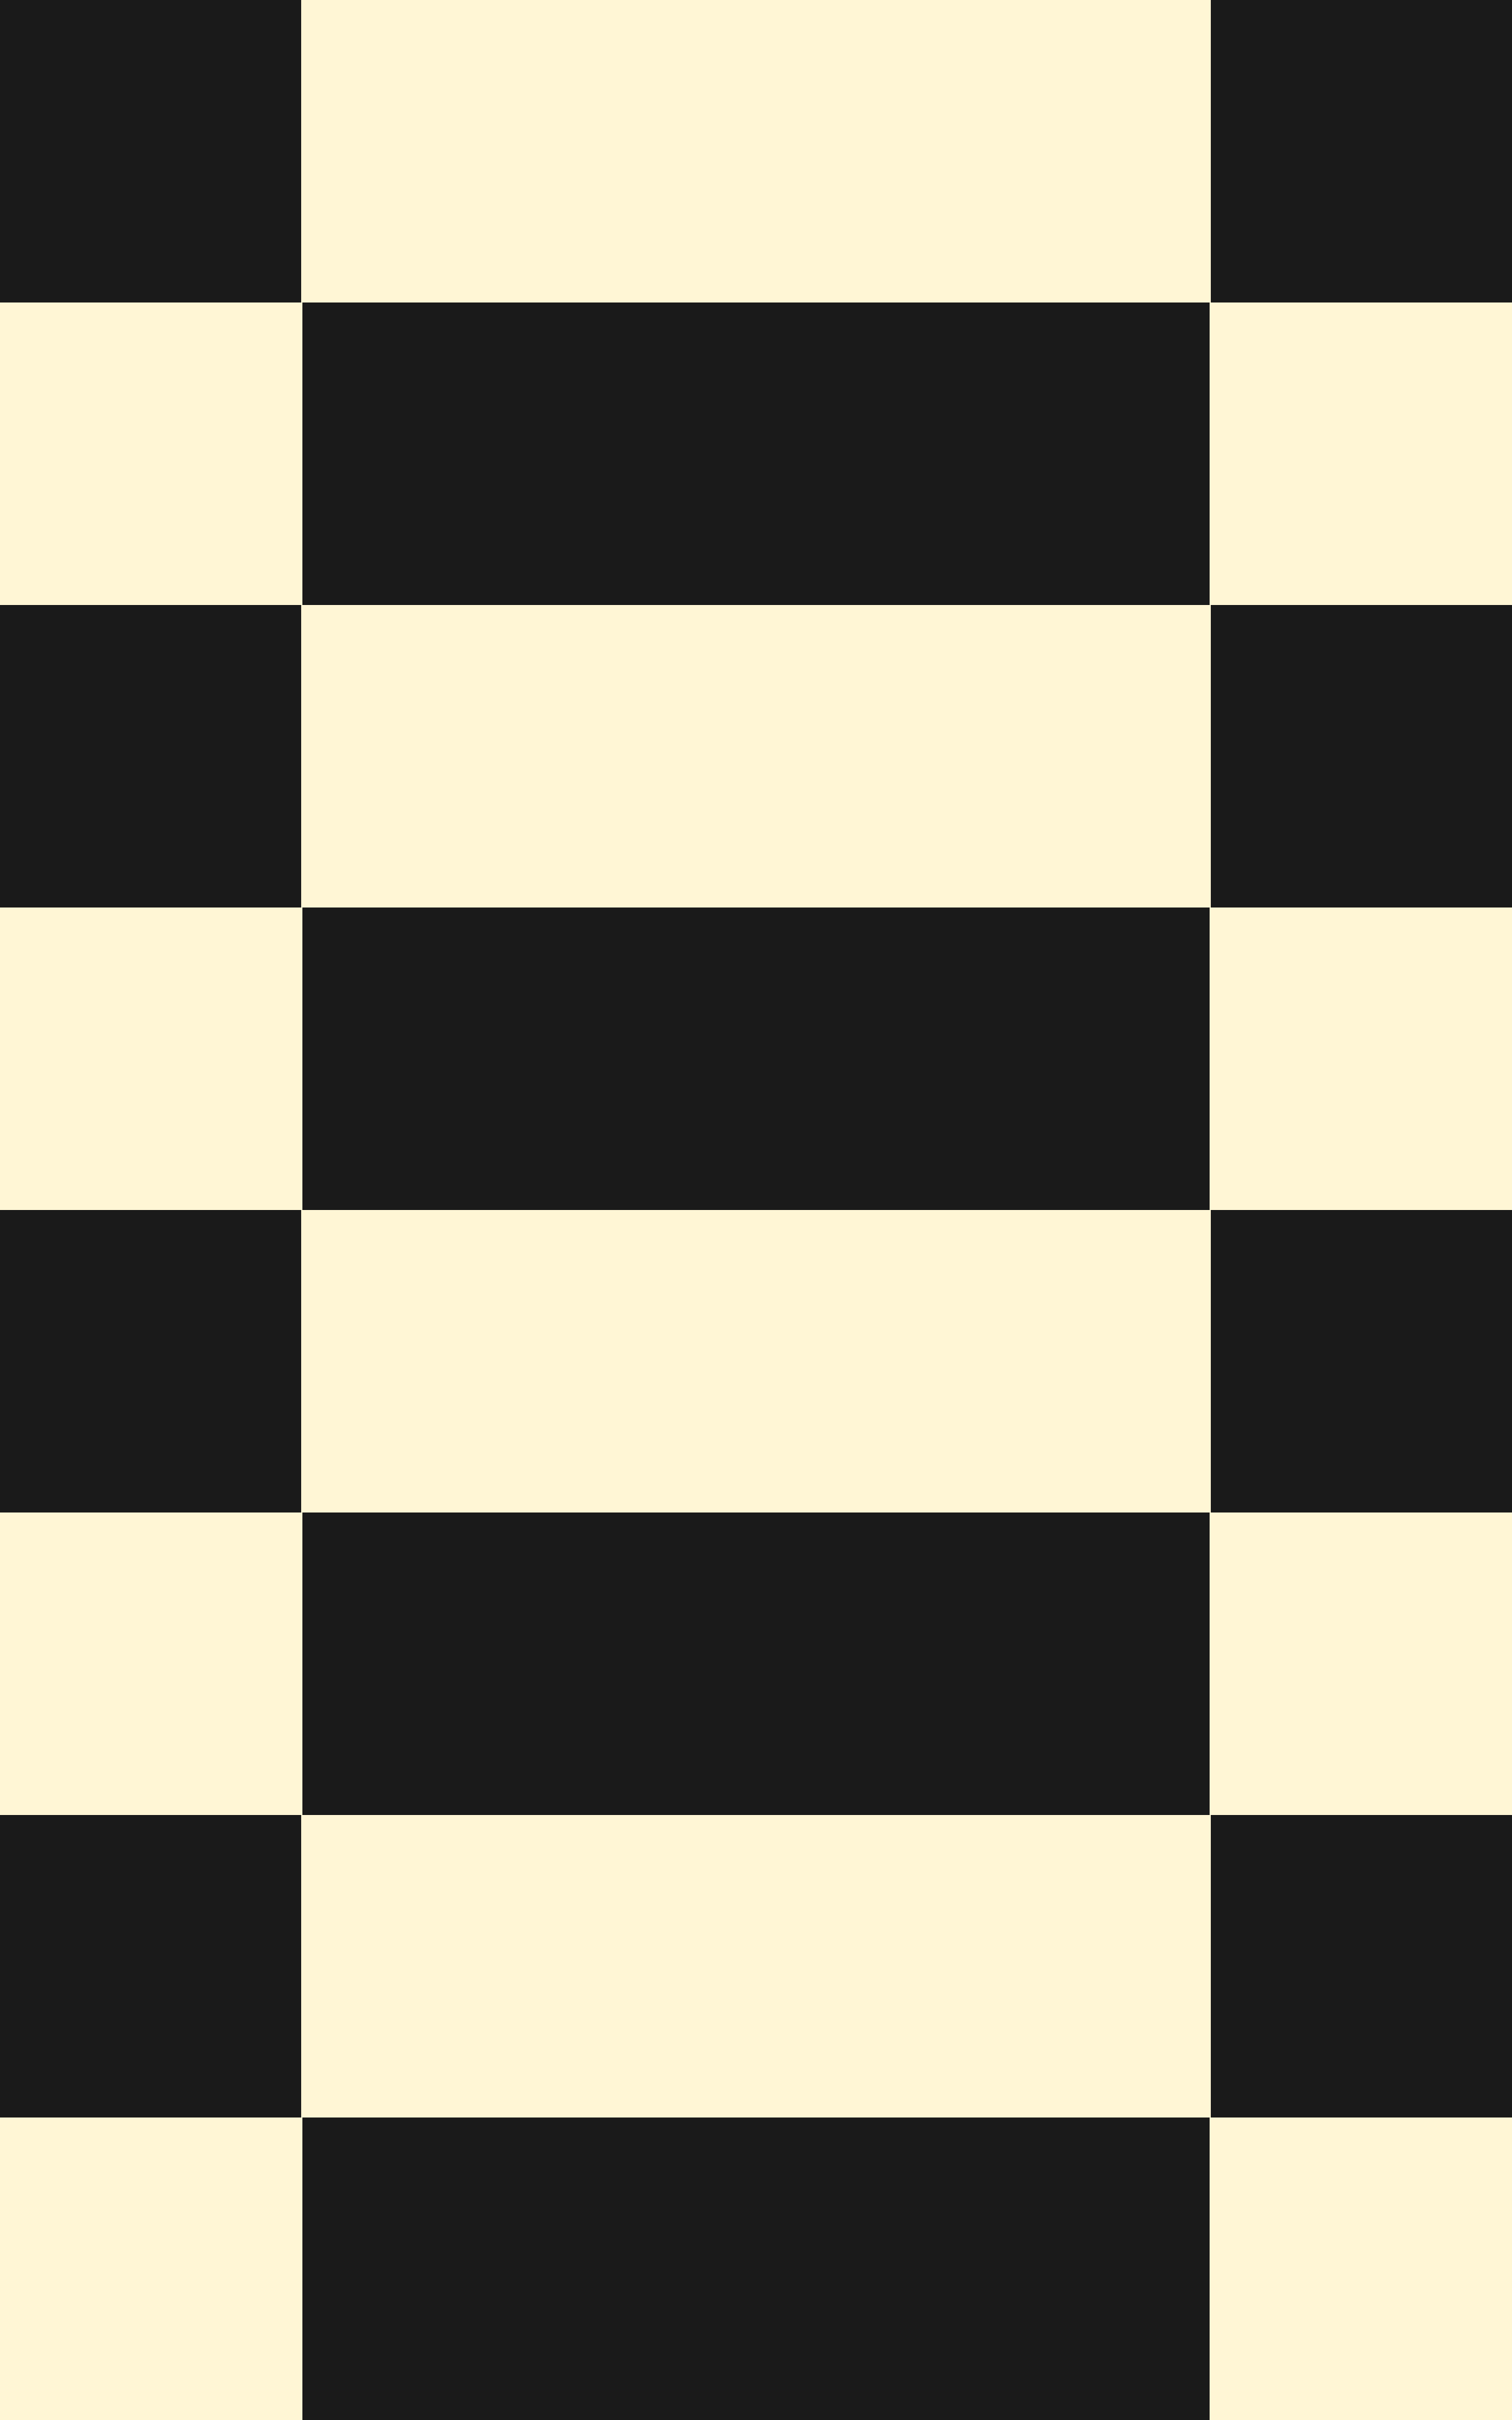<?xml version="1.0" encoding="UTF-8" standalone="no"?>
<svg
   xmlns:dc="http://purl.org/dc/elements/1.1/"
   xmlns:cc="http://creativecommons.org/ns#"
   xmlns:rdf="http://www.w3.org/1999/02/22-rdf-syntax-ns#"
   xmlns:svg="http://www.w3.org/2000/svg"
   xmlns="http://www.w3.org/2000/svg"
   xmlns:sodipodi="http://sodipodi.sourceforge.net/DTD/sodipodi-0.dtd"
   xmlns:inkscape="http://www.inkscape.org/namespaces/inkscape"
   width="2.5mm"
   height="4mm"
   viewBox="0 0 2.5 4"
   version="1.1"
   id="svg164153"
   inkscape:version="1.0.1 (3bc2e813f5, 2020-09-07)"
   sodipodi:docname="Mixer_SliderHandle.svg">
  <rect x="0" y="0" width="2.5" height="4" fill="#808080" stroke="none"/>
  <defs
     id="defs164147" />
  <sodipodi:namedview
     id="base"
     pagecolor="#ffffff"
     bordercolor="#666666"
     borderopacity="1.0"
     inkscape:pageopacity="0.0"
     inkscape:pageshadow="2"
     inkscape:zoom="44.8"
     inkscape:cx="1.8058151"
     inkscape:cy="6.5607767"
     inkscape:document-units="mm"
     inkscape:current-layer="layer1"
     showgrid="false"
     fit-margin-top="0"
     fit-margin-left="0"
     fit-margin-right="0"
     fit-margin-bottom="0"
     inkscape:window-width="2518"
     inkscape:window-height="1052"
     inkscape:window-x="42"
     inkscape:window-y="0"
     inkscape:window-maximized="1"
     inkscape:document-rotation="0" />
  <g
     inkscape:label="Layer 1"
     inkscape:groupmode="layer"
     id="layer1"
     transform="translate(-118.965,-95.792)">
    <path
       inkscape:connector-curvature="0"
       id="path831"
       d="m 121.465,95.792 v 4 h -2.5 v -4 z m 0,0"
       style="fill:#1a1a1a;fill-opacity:1;fill-rule:nonzero;stroke:none;stroke-width:0.444;stroke-miterlimit:4;stroke-dasharray:none;stroke-opacity:1" />
    <path
       style="fill:#fff6d5;fill-opacity:1;fill-rule:nonzero;stroke:none;stroke-width:0.199;stroke-miterlimit:4;stroke-dasharray:none;stroke-opacity:1"
       d="m 119.465,95.792 v 4 h -0.5 v -4 z m 0,0"
       id="path162650"
       inkscape:connector-curvature="0" />
    <path
       inkscape:connector-curvature="0"
       id="path833"
       d="m 121.465,95.792 v 4 h -0.5 v -4 z m 0,0"
       style="fill:#fff6d5;fill-opacity:1;fill-rule:nonzero;stroke:none;stroke-width:0.199;stroke-miterlimit:4;stroke-dasharray:none;stroke-opacity:1" />
    <path
       inkscape:connector-curvature="0"
       id="path834"
       d="m 121.465,95.792 v 0.5 h -2.5 v -0.5 z m 0,0"
       style="fill:#fff6d5;fill-opacity:1;fill-rule:nonzero;stroke:none;stroke-width:0.157;stroke-miterlimit:4;stroke-dasharray:none;stroke-opacity:1" />
    <path
       style="fill:#1a1a1a;fill-opacity:1;fill-rule:nonzero;stroke:none;stroke-width:0.07;stroke-miterlimit:4;stroke-dasharray:none;stroke-opacity:1"
       d="m 119.463,95.792 v 0.5 h -0.498 v -0.5 z m 0,0"
       id="path836"
       inkscape:connector-curvature="0" />
    <path
       inkscape:connector-curvature="0"
       id="path838"
       d="m 121.465,95.792 v 0.5 h -0.498 v -0.5 z m 0,0"
       style="fill:#1a1a1a;fill-opacity:1;fill-rule:nonzero;stroke:none;stroke-width:0.07;stroke-miterlimit:4;stroke-dasharray:none;stroke-opacity:1" />
    <path
       inkscape:connector-curvature="0"
       id="path837"
       d="m 121.465,97.792 v 0.5 h -2.5 v -0.5 z m 0,0"
       style="fill:#fff6d5;fill-opacity:1;fill-rule:nonzero;stroke:none;stroke-width:0.157;stroke-miterlimit:4;stroke-dasharray:none;stroke-opacity:1" />
    <path
       style="fill:#1a1a1a;fill-opacity:1;fill-rule:nonzero;stroke:none;stroke-width:0.07;stroke-miterlimit:4;stroke-dasharray:none;stroke-opacity:1"
       d="m 119.463,97.792 v 0.5 h -0.498 v -0.5 z m 0,0"
       id="path839"
       inkscape:connector-curvature="0" />
    <path
       inkscape:connector-curvature="0"
       id="path841"
       d="m 121.465,97.792 v 0.5 h -0.498 v -0.5 z m 0,0"
       style="fill:#1a1a1a;fill-opacity:1;fill-rule:nonzero;stroke:none;stroke-width:0.07;stroke-miterlimit:4;stroke-dasharray:none;stroke-opacity:1" />
    <path
       inkscape:connector-curvature="0"
       id="path843"
       d="m 121.465,96.792 v 0.5 h -2.5 v -0.5 z m 0,0"
       style="fill:#fff6d5;fill-opacity:1;fill-rule:nonzero;stroke:none;stroke-width:0.157;stroke-miterlimit:4;stroke-dasharray:none;stroke-opacity:1" />
    <path
       style="fill:#1a1a1a;fill-opacity:1;fill-rule:nonzero;stroke:none;stroke-width:0.07;stroke-miterlimit:4;stroke-dasharray:none;stroke-opacity:1"
       d="m 119.463,96.792 v 0.5 h -0.498 v -0.5 z m 0,0"
       id="path845"
       inkscape:connector-curvature="0" />
    <path
       inkscape:connector-curvature="0"
       id="path847"
       d="m 121.465,96.792 v 0.5 h -0.498 v -0.5 z m 0,0"
       style="fill:#1a1a1a;fill-opacity:1;fill-rule:nonzero;stroke:none;stroke-width:0.07;stroke-miterlimit:4;stroke-dasharray:none;stroke-opacity:1" />
    <path
       inkscape:connector-curvature="0"
       id="path866"
       d="m 121.465,98.792 v 0.5 h -2.5 v -0.5 z m 0,0"
       style="fill:#fff6d5;fill-opacity:1;fill-rule:nonzero;stroke:none;stroke-width:0.157;stroke-miterlimit:4;stroke-dasharray:none;stroke-opacity:1" />
    <path
       style="fill:#1a1a1a;fill-opacity:1;fill-rule:nonzero;stroke:none;stroke-width:0.07;stroke-miterlimit:4;stroke-dasharray:none;stroke-opacity:1"
       d="m 119.463,98.792 v 0.5 h -0.498 v -0.5 z m 0,0"
       id="path868"
       inkscape:connector-curvature="0" />
    <path
       inkscape:connector-curvature="0"
       id="path870"
       d="m 121.465,98.792 v 0.5 h -0.498 v -0.5 z m 0,0"
       style="fill:#1a1a1a;fill-opacity:1;fill-rule:nonzero;stroke:none;stroke-width:0.07;stroke-miterlimit:4;stroke-dasharray:none;stroke-opacity:1" />
  </g>
</svg>

